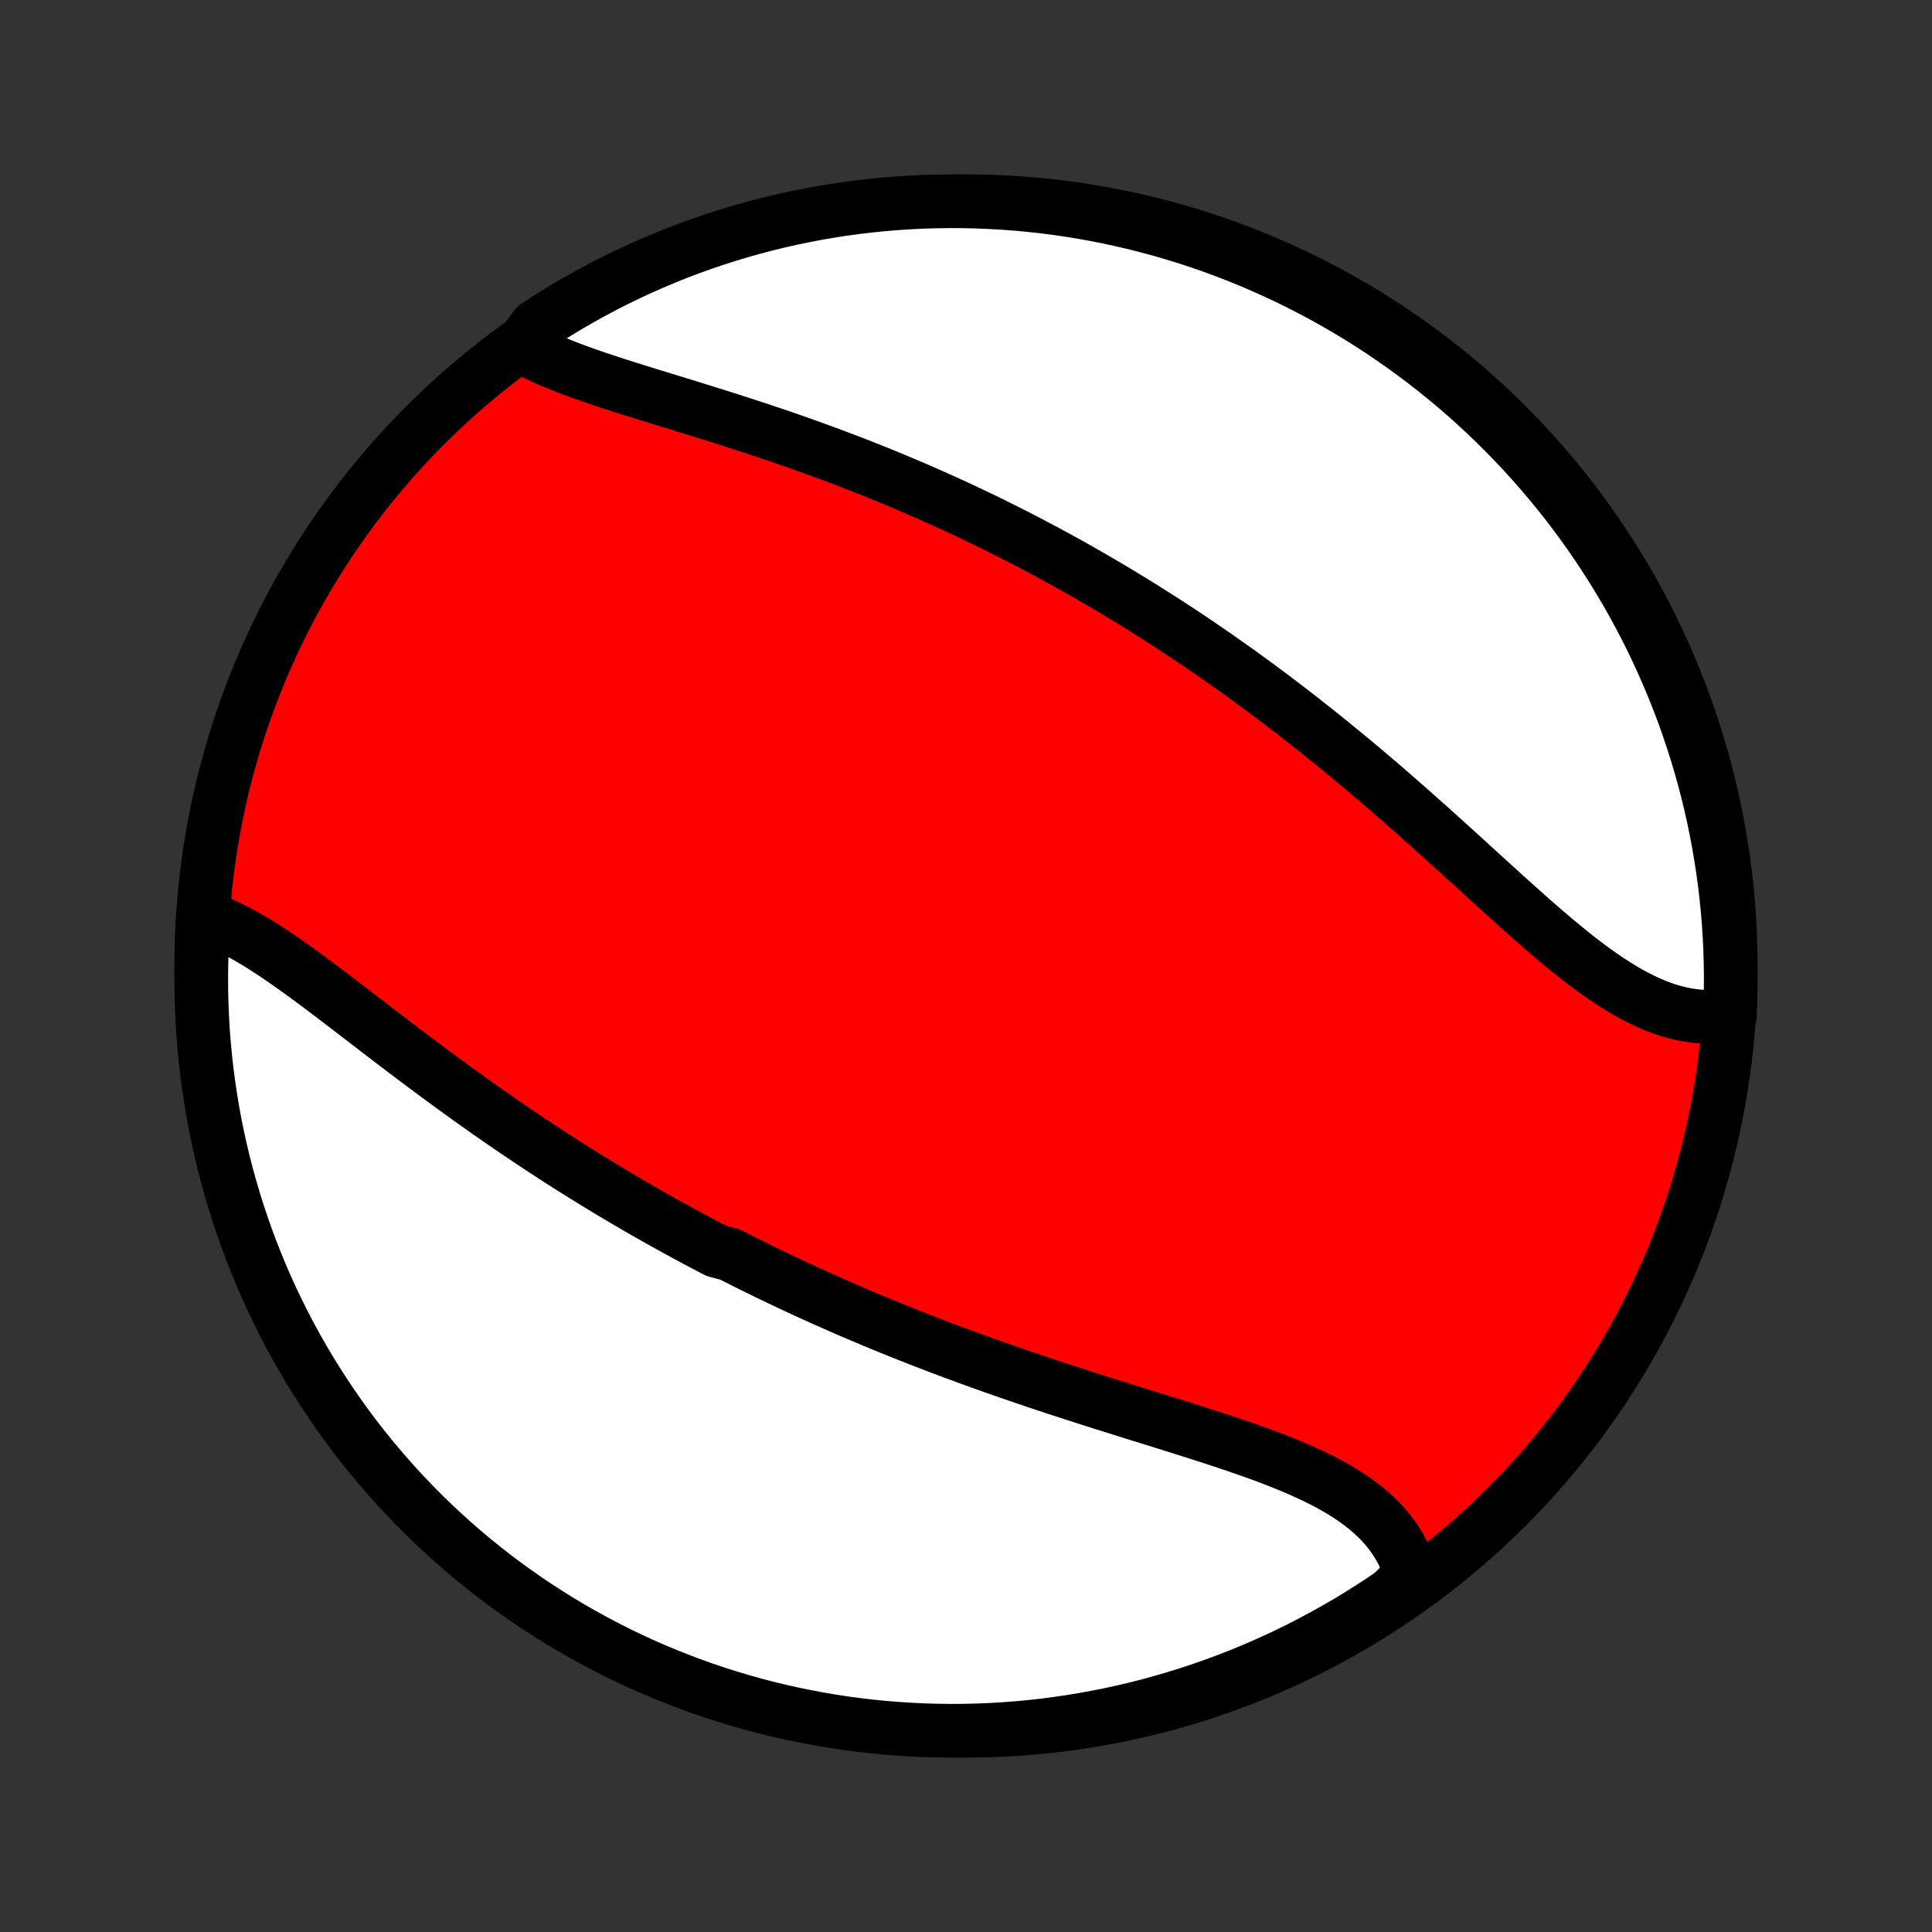 <?xml version="1.0" encoding="utf-8" standalone="no"?>
<!DOCTYPE svg PUBLIC "-//W3C//DTD SVG 1.1//EN"
  "http://www.w3.org/Graphics/SVG/1.1/DTD/svg11.dtd">
<!-- Created with matplotlib (http://matplotlib.org/) -->
<svg height="72pt" version="1.1" viewBox="0 0 72 72" width="72pt" xmlns="http://www.w3.org/2000/svg" xmlns:xlink="http://www.w3.org/1999/xlink">
 <rect x="0" y="0" width="72" height="72" fill="#333333" stroke="none"/>
 <defs>
  <style type="text/css">
*{stroke-linecap:butt;stroke-linejoin:round;}
  </style>
 </defs>
 <g id="figure_1">
  <g id="patch_1">
   <path d="
M0 72
L72 72
L72 0
L0 0
z
" style="fill:none;"/>
  </g>
  <g id="axes_1">
   <g id="PatchCollection_1">
    <defs>
     <path d="
M36 -7.5
C43.558 -7.5 50.808 -10.503 56.153 -15.848
C61.497 -21.192 64.5 -28.442 64.5 -36
C64.5 -43.558 61.497 -50.808 56.153 -56.153
C50.808 -61.497 43.558 -64.5 36 -64.5
C28.442 -64.5 21.192 -61.497 15.848 -56.153
C10.503 -50.808 7.5 -43.558 7.5 -36
C7.5 -28.442 10.503 -21.192 15.848 -15.848
C21.192 -10.503 28.442 -7.5 36 -7.5
z
" id="C0_0_a811fe30f3"/>
     <path d="
M7.564 -37.83
L7.787 -37.757
L8.01 -37.674
L8.235 -37.581
L8.46 -37.479
L8.686 -37.37
L8.913 -37.252
L9.141 -37.127
L9.369 -36.995
L9.599 -36.858
L9.829 -36.714
L10.059 -36.565
L10.291 -36.411
L10.523 -36.253
L10.756 -36.091
L10.99 -35.926
L11.225 -35.757
L11.46 -35.585
L11.695 -35.411
L11.932 -35.235
L12.168 -35.056
L12.406 -34.877
L12.644 -34.695
L12.883 -34.513
L13.121 -34.33
L13.361 -34.146
L13.601 -33.962
L13.841 -33.778
L14.081 -33.593
L14.322 -33.409
L14.563 -33.224
L14.805 -33.04
L15.046 -32.857
L15.288 -32.674
L15.53 -32.492
L15.772 -32.31
L16.014 -32.13
L16.256 -31.95
L16.499 -31.771
L16.741 -31.594
L16.983 -31.417
L17.226 -31.242
L17.468 -31.067
L17.711 -30.894
L17.953 -30.723
L18.195 -30.552
L18.438 -30.383
L18.68 -30.215
L18.922 -30.048
L19.164 -29.883
L19.407 -29.719
L19.648 -29.556
L19.891 -29.395
L20.133 -29.235
L20.375 -29.076
L20.616 -28.919
L20.858 -28.763
L21.1 -28.608
L21.342 -28.455
L21.584 -28.303
L21.826 -28.152
L22.068 -28.003
L22.31 -27.855
L22.552 -27.708
L22.794 -27.562
L23.037 -27.417
L23.279 -27.274
L23.522 -27.132
L23.764 -26.991
L24.007 -26.851
L24.251 -26.712
L24.494 -26.574
L24.738 -26.438
L24.982 -26.302
L25.226 -26.168
L25.471 -26.034
L25.716 -25.902
L25.961 -25.77
L26.207 -25.64
L26.454 -25.51
L26.701 -25.382
L27.196 -25.254
L27.444 -25.127
L27.694 -25.001
L27.943 -24.876
L28.194 -24.752
L28.445 -24.629
L28.697 -24.507
L28.95 -24.385
L29.203 -24.264
L29.457 -24.144
L29.712 -24.025
L29.969 -23.906
L30.226 -23.789
L30.483 -23.672
L30.742 -23.555
L31.003 -23.44
L31.264 -23.325
L31.526 -23.21
L31.789 -23.097
L32.053 -22.984
L32.319 -22.872
L32.585 -22.76
L32.853 -22.649
L33.122 -22.539
L33.393 -22.429
L33.664 -22.32
L33.937 -22.212
L34.212 -22.104
L34.487 -21.997
L34.764 -21.89
L35.042 -21.784
L35.322 -21.678
L35.603 -21.573
L35.886 -21.469
L36.17 -21.365
L36.455 -21.262
L36.741 -21.159
L37.029 -21.057
L37.319 -20.955
L37.609 -20.854
L37.902 -20.753
L38.195 -20.653
L38.49 -20.553
L38.786 -20.454
L39.083 -20.355
L39.381 -20.256
L39.681 -20.159
L39.981 -20.061
L40.282 -19.964
L40.585 -19.867
L40.888 -19.77
L41.192 -19.674
L41.497 -19.578
L41.803 -19.482
L42.108 -19.387
L42.414 -19.291
L42.721 -19.196
L43.028 -19.1
L43.334 -19.005
L43.64 -18.909
L43.946 -18.813
L44.251 -18.717
L44.556 -18.62
L44.859 -18.523
L45.161 -18.426
L45.462 -18.327
L45.761 -18.228
L46.059 -18.128
L46.354 -18.026
L46.646 -17.924
L46.936 -17.82
L47.223 -17.714
L47.506 -17.606
L47.785 -17.496
L48.061 -17.384
L48.332 -17.27
L48.598 -17.152
L48.859 -17.032
L49.115 -16.909
L49.365 -16.783
L49.608 -16.652
L49.845 -16.518
L50.075 -16.38
L50.298 -16.238
L50.513 -16.091
L50.72 -15.939
L50.918 -15.783
L51.108 -15.621
L51.288 -15.454
L51.459 -15.282
L51.621 -15.104
L51.772 -14.921
L51.913 -14.732
L52.044 -14.538
L52.164 -14.338
L52.274 -14.132
L52.372 -13.921
L52.459 -13.704
L52.535 -13.482
L52.599 -13.254
L52.283 -13.022
L51.873 -12.61
L51.457 -12.329
L51.037 -12.056
L50.612 -11.79
L50.183 -11.531
L49.749 -11.28
L49.311 -11.036
L48.869 -10.8
L48.424 -10.571
L47.974 -10.35
L47.521 -10.137
L47.064 -9.932
L46.604 -9.735
L46.141 -9.546
L45.675 -9.365
L45.205 -9.192
L44.733 -9.028
L44.258 -8.871
L43.781 -8.723
L43.301 -8.583
L42.819 -8.451
L42.335 -8.328
L41.849 -8.213
L41.362 -8.107
L40.872 -8.009
L40.382 -7.92
L39.889 -7.839
L39.396 -7.767
L38.902 -7.703
L38.407 -7.648
L37.91 -7.602
L37.414 -7.564
L36.917 -7.535
L36.42 -7.515
L35.922 -7.503
L35.425 -7.5
L34.928 -7.506
L34.431 -7.52
L33.934 -7.543
L33.439 -7.575
L32.944 -7.615
L32.45 -7.664
L31.957 -7.722
L31.465 -7.788
L30.974 -7.863
L30.486 -7.947
L29.998 -8.039
L29.513 -8.139
L29.03 -8.248
L28.549 -8.365
L28.07 -8.491
L27.593 -8.626
L27.119 -8.768
L26.648 -8.919
L26.179 -9.078
L25.714 -9.245
L25.252 -9.421
L24.793 -9.604
L24.337 -9.796
L23.885 -9.996
L23.437 -10.203
L22.992 -10.418
L22.552 -10.642
L22.115 -10.873
L21.683 -11.111
L21.255 -11.357
L20.831 -11.611
L20.413 -11.872
L19.999 -12.14
L19.59 -12.416
L19.185 -12.699
L18.786 -12.989
L18.392 -13.286
L18.004 -13.59
L17.621 -13.9
L17.244 -14.218
L16.872 -14.542
L16.506 -14.873
L16.146 -15.21
L15.793 -15.553
L15.445 -15.902
L15.104 -16.258
L14.768 -16.62
L14.44 -16.988
L14.118 -17.361
L13.803 -17.74
L13.494 -18.125
L13.192 -18.515
L12.897 -18.91
L12.61 -19.311
L12.329 -19.717
L12.056 -20.128
L11.79 -20.543
L11.531 -20.963
L11.28 -21.388
L11.036 -21.817
L10.8 -22.251
L10.571 -22.689
L10.35 -23.131
L10.137 -23.576
L9.932 -24.026
L9.735 -24.479
L9.546 -24.936
L9.365 -25.396
L9.192 -25.859
L9.028 -26.326
L8.871 -26.795
L8.723 -27.267
L8.583 -27.742
L8.451 -28.219
L8.328 -28.699
L8.213 -29.181
L8.107 -29.665
L8.009 -30.151
L7.92 -30.638
L7.839 -31.128
L7.767 -31.618
L7.703 -32.111
L7.648 -32.604
L7.602 -33.098
L7.564 -33.593
L7.535 -34.09
L7.515 -34.586
L7.503 -35.083
L7.5 -35.58
L7.506 -36.078
L7.52 -36.575
z
" id="C0_1_dfbb2071ec"/>
     <path d="
M19.43 -59.101
L19.646 -58.981
L19.87 -58.864
L20.101 -58.751
L20.338 -58.641
L20.582 -58.535
L20.832 -58.43
L21.086 -58.329
L21.346 -58.229
L21.611 -58.132
L21.879 -58.036
L22.152 -57.941
L22.427 -57.848
L22.707 -57.756
L22.988 -57.664
L23.273 -57.574
L23.559 -57.483
L23.848 -57.393
L24.138 -57.303
L24.429 -57.214
L24.722 -57.124
L25.016 -57.033
L25.31 -56.943
L25.605 -56.852
L25.9 -56.761
L26.196 -56.669
L26.491 -56.577
L26.787 -56.484
L27.082 -56.391
L27.377 -56.296
L27.672 -56.201
L27.966 -56.105
L28.259 -56.009
L28.552 -55.911
L28.843 -55.813
L29.134 -55.714
L29.424 -55.614
L29.713 -55.513
L30 -55.411
L30.287 -55.308
L30.573 -55.204
L30.857 -55.1
L31.14 -54.994
L31.422 -54.888
L31.702 -54.78
L31.982 -54.672
L32.26 -54.563
L32.536 -54.453
L32.812 -54.342
L33.086 -54.23
L33.359 -54.117
L33.63 -54.003
L33.901 -53.889
L34.169 -53.773
L34.437 -53.657
L34.704 -53.539
L34.969 -53.421
L35.233 -53.302
L35.496 -53.182
L35.758 -53.061
L36.018 -52.939
L36.278 -52.816
L36.536 -52.692
L36.794 -52.568
L37.05 -52.442
L37.305 -52.315
L37.559 -52.188
L37.812 -52.059
L38.065 -51.93
L38.316 -51.8
L38.567 -51.668
L38.817 -51.536
L39.066 -51.403
L39.314 -51.268
L39.561 -51.133
L39.808 -50.996
L40.054 -50.859
L40.299 -50.72
L40.544 -50.581
L40.788 -50.44
L41.031 -50.298
L41.274 -50.155
L41.517 -50.011
L41.759 -49.866
L42 -49.719
L42.241 -49.572
L42.482 -49.423
L42.722 -49.273
L42.962 -49.121
L43.202 -48.968
L43.442 -48.815
L43.681 -48.659
L43.92 -48.503
L44.159 -48.345
L44.398 -48.185
L44.636 -48.025
L44.874 -47.862
L45.113 -47.699
L45.351 -47.534
L45.589 -47.367
L45.827 -47.199
L46.066 -47.03
L46.304 -46.859
L46.542 -46.686
L46.78 -46.512
L47.018 -46.336
L47.257 -46.159
L47.495 -45.98
L47.734 -45.799
L47.972 -45.617
L48.211 -45.433
L48.45 -45.247
L48.689 -45.06
L48.928 -44.871
L49.168 -44.68
L49.407 -44.488
L49.647 -44.294
L49.887 -44.098
L50.127 -43.901
L50.367 -43.702
L50.608 -43.502
L50.848 -43.3
L51.089 -43.096
L51.33 -42.891
L51.571 -42.684
L51.812 -42.476
L52.053 -42.266
L52.294 -42.055
L52.535 -41.843
L52.777 -41.629
L53.018 -41.414
L53.26 -41.199
L53.502 -40.982
L53.743 -40.764
L53.984 -40.546
L54.226 -40.327
L54.468 -40.108
L54.709 -39.888
L54.95 -39.668
L55.191 -39.448
L55.432 -39.229
L55.673 -39.009
L55.914 -38.791
L56.154 -38.573
L56.395 -38.356
L56.635 -38.141
L56.875 -37.927
L57.114 -37.715
L57.354 -37.505
L57.593 -37.298
L57.832 -37.094
L58.071 -36.893
L58.31 -36.696
L58.548 -36.502
L58.786 -36.313
L59.024 -36.13
L59.262 -35.951
L59.5 -35.778
L59.738 -35.611
L59.975 -35.45
L60.213 -35.297
L60.45 -35.151
L60.687 -35.013
L60.924 -34.883
L61.161 -34.762
L61.398 -34.65
L61.635 -34.547
L61.872 -34.455
L62.108 -34.372
L62.345 -34.3
L62.581 -34.239
L62.816 -34.19
L63.051 -34.151
L63.286 -34.124
L63.52 -34.109
L63.753 -34.106
L63.985 -34.115
L64.466 -34.136
L64.486 -34.618
L64.497 -35.115
L64.5 -35.612
L64.493 -36.109
L64.479 -36.607
L64.455 -37.104
L64.423 -37.601
L64.382 -38.097
L64.332 -38.593
L64.274 -39.088
L64.207 -39.582
L64.132 -40.075
L64.048 -40.566
L63.955 -41.057
L63.854 -41.545
L63.745 -42.032
L63.627 -42.518
L63.5 -43.001
L63.366 -43.482
L63.222 -43.961
L63.071 -44.437
L62.911 -44.911
L62.744 -45.382
L62.568 -45.85
L62.383 -46.316
L62.191 -46.778
L61.991 -47.236
L61.783 -47.692
L61.568 -48.144
L61.344 -48.592
L61.112 -49.036
L60.873 -49.477
L60.627 -49.913
L60.373 -50.345
L60.111 -50.772
L59.842 -51.195
L59.566 -51.614
L59.283 -52.028
L58.992 -52.437
L58.695 -52.84
L58.391 -53.239
L58.08 -53.633
L57.762 -54.021
L57.437 -54.403
L57.106 -54.78
L56.769 -55.151
L56.425 -55.517
L56.075 -55.876
L55.719 -56.23
L55.357 -56.577
L54.989 -56.918
L54.615 -57.253
L54.236 -57.581
L53.85 -57.903
L53.46 -58.217
L53.064 -58.526
L52.663 -58.827
L52.257 -59.121
L51.846 -59.408
L51.43 -59.689
L51.01 -59.962
L50.585 -60.227
L50.155 -60.486
L49.721 -60.736
L49.283 -60.98
L48.841 -61.215
L48.395 -61.443
L47.945 -61.663
L47.492 -61.876
L47.035 -62.08
L46.575 -62.277
L46.111 -62.466
L45.645 -62.646
L45.175 -62.819
L44.703 -62.983
L44.228 -63.139
L43.75 -63.286
L43.271 -63.426
L42.788 -63.557
L42.304 -63.68
L41.818 -63.794
L41.331 -63.9
L40.841 -63.997
L40.35 -64.086
L39.858 -64.166
L39.365 -64.238
L38.87 -64.301
L38.375 -64.355
L37.879 -64.401
L37.382 -64.438
L36.885 -64.466
L36.388 -64.486
L35.891 -64.497
L35.393 -64.5
L34.896 -64.493
L34.399 -64.479
L33.903 -64.455
L33.407 -64.423
L32.912 -64.382
L32.418 -64.332
L31.925 -64.274
L31.433 -64.207
L30.943 -64.132
L30.454 -64.048
L29.968 -63.955
L29.482 -63.854
L28.999 -63.745
L28.518 -63.627
L28.039 -63.5
L27.563 -63.366
L27.089 -63.222
L26.618 -63.071
L26.15 -62.911
L25.684 -62.744
L25.222 -62.568
L24.764 -62.383
L24.308 -62.191
L23.856 -61.991
L23.408 -61.783
L22.964 -61.568
L22.523 -61.344
L22.087 -61.112
L21.655 -60.873
L21.228 -60.627
L20.805 -60.373
L20.386 -60.111
L19.972 -59.842
z
" id="C0_2_52cf140106"/>
    </defs>
    <g clip-path="url(#p1bffca34e9)">
     <use style="fill:#ff0000;stroke:#000000;stroke-width:2.0;" x="0.0" xlink:href="#C0_0_a811fe30f3" y="72.0"/>
    </g>
    <g clip-path="url(#p1bffca34e9)">
     <use style="fill:#ffffff;stroke:#000000;stroke-width:2.0;" x="0.0" xlink:href="#C0_1_dfbb2071ec" y="72.0"/>
    </g>
    <g clip-path="url(#p1bffca34e9)">
     <use style="fill:#ffffff;stroke:#000000;stroke-width:2.0;" x="0.0" xlink:href="#C0_2_52cf140106" y="72.0"/>
    </g>
   </g>
  </g>
 </g>
 <defs>
  <clipPath id="p1bffca34e9">
   <rect height="72.0" width="72.0" x="0.0" y="0.0"/>
  </clipPath>
 </defs>
</svg>
